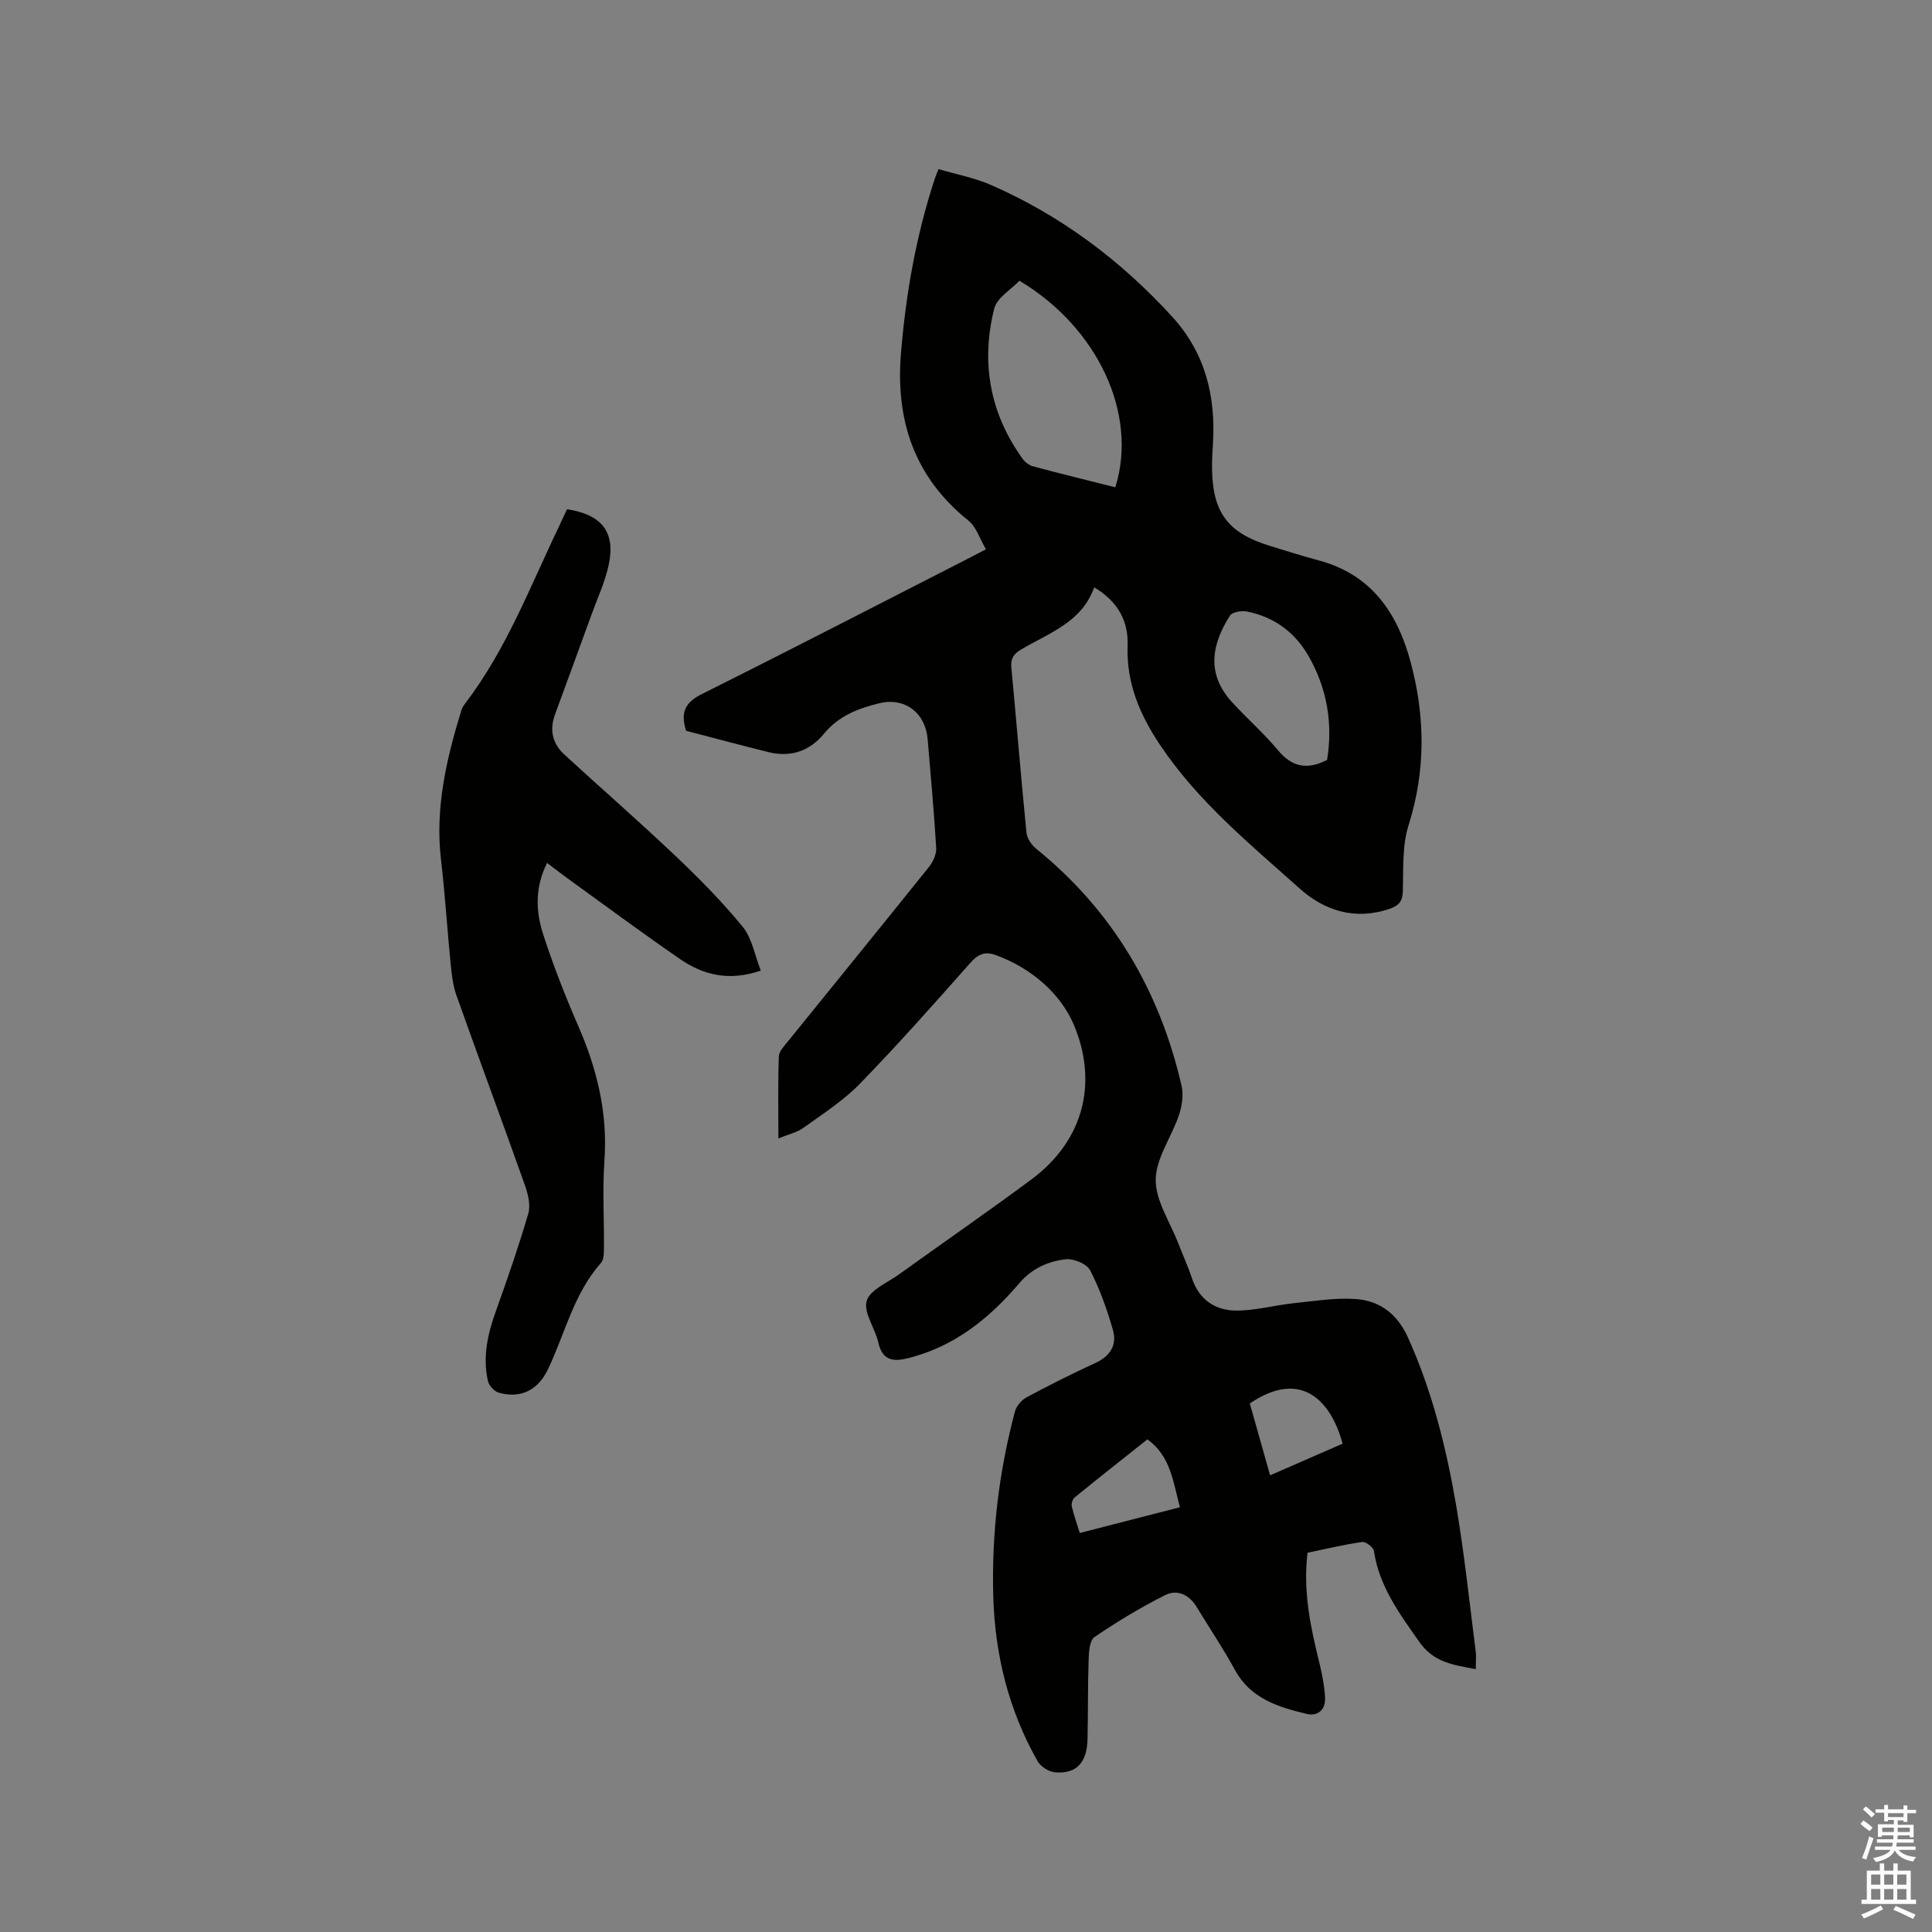 <svg enable-background="new 0 0 400 400" viewBox="0 0 400 400" xmlns="http://www.w3.org/2000/svg"><rect x="0" y="0" width="400" height="400" fill="#808080" stroke="none"/><path d="m385.2 377.6.6-.7c.6.4 1.3.9 1.9 1.5l-.6.7c-.8-.5-1.4-1-1.9-1.5zm.3 7.1c.6-1.4 1.1-2.9 1.5-4.5.3.1.6.3.9.4-.5 1.4-1 2.9-1.5 4.4zm.2-10.1.6-.6c.7.5 1.3 1.1 1.9 1.6l-.7.7c-.6-.6-1.2-1.2-1.8-1.7zm8.4-.8h.8v.9h1.8v.7h-1.8v1.8h-.8v-.3h-1.2v.9h3.3v2.6h-.8v-.4h-2.5c0 .3 0 .6-.1.8h3.4v.7h-3.5c0 .3-.1.6-.1.8h4v.7h-3.5c.7.9 1.9 1.3 3.6 1.5-.2.2-.4.5-.6.9-1.9-.3-3.2-1.1-3.8-2.3-.5 1.1-1.8 2-3.9 2.4-.2-.3-.4-.5-.6-.8 1.9-.4 3.1-.9 3.6-1.7h-3.2v-.7h3.5c.1-.2.1-.5.2-.8h-3.3v-.7h3.4c0-.2 0-.5 0-.8h-2.4v.3h-.8v-2.6h3.3v-.9h-1.2v.3h-.8v-1.8h-1.8v-.7h1.8v-.9h.8v.9h3.2zm-4.4 5.5h2.4c0-.3 0-.6 0-.9h-2.4zm1.2-3.1h3.2v-.8h-3.2zm4.4 2.2h-2.4v.9h2.5v-.9z" fill="#fcfafa"/><path d="m389.2 385.8h.9v1.5h1.9v-1.5h.9v1.5h2.7v6h1.1v.9h-11.3v-.9h1.1v-6h2.7zm.2 8.7.5.8c-1.2.6-2.5 1.3-4 1.9-.2-.3-.3-.6-.6-.8 1.6-.6 3-1.3 4.1-1.9zm-2-4.3h1.9v-2.1h-1.9zm0 3.1h1.9v-2.2h-1.9zm2.7-3.1h1.9v-2.1h-1.9zm0 3.1h1.9v-2.2h-1.9zm2.4 1.3c1.4.6 2.7 1.2 4.1 1.8l-.5.9c-1.5-.7-2.8-1.4-4.1-1.9zm2.2-6.5h-1.9v2.1h1.9zm-1.9 5.2h1.9v-2.2h-1.9z" fill="#fcfafa"/><g fill="#010100"><path d="m194.31 35.01c3.65 1.08 7.42 1.78 10.85 3.28 14.48 6.33 26.87 15.62 37.52 27.27 6.88 7.52 9.07 16.53 8.44 26.45-.11 1.69-.21 3.39-.18 5.08.13 9.06 3.31 13.28 12.02 15.94 3.34 1.02 6.67 2.09 10.04 2.99 10.9 2.9 16.31 10.84 19.04 21 3.04 11.27 3.17 22.49-.41 33.83-1.33 4.21-1.06 8.97-1.18 13.49-.06 2.15-.65 3.09-2.73 3.81-7.15 2.46-13.51.4-18.64-4.19-10.33-9.23-21.13-18.08-28.95-29.8-4.16-6.23-6.95-12.78-6.67-20.46.19-5.15-2.02-9.17-6.92-12.1-2.57 7.26-9.36 9.45-15.11 12.86-1.59.94-2.21 1.89-2.04 3.74 1.07 11.4 2 22.81 3.13 34.2.12 1.16 1.02 2.52 1.96 3.28 15.86 12.83 25.62 29.4 30.15 49.13.44 1.9.08 4.2-.55 6.09-1.52 4.5-4.73 8.86-4.8 13.31-.06 4.32 2.92 8.7 4.6 13.04.95 2.47 2.07 4.88 2.9 7.39 1.46 4.43 4.79 6.65 9.07 6.7 3.95.04 7.91-1.09 11.88-1.51 4.27-.45 8.6-1.16 12.85-.89 5.04.32 8.7 3.06 10.91 7.95 5.07 11.2 7.98 23.01 10.03 35.02 1.68 9.91 2.72 19.93 4 29.9.15 1.14.02 2.31.02 3.78-4.53-.9-8.65-1.3-11.71-5.68-4.1-5.86-8.28-11.46-9.37-18.78-.11-.77-1.69-1.99-2.43-1.88-3.84.55-7.63 1.47-11.32 2.23-.99 8.23.7 15.66 2.52 23.09.55 2.25.98 4.56 1.11 6.87.13 2.48-1.42 3.97-3.83 3.4-5.88-1.41-11.58-3.15-14.83-9.1-2.43-4.46-5.29-8.68-7.92-13.03-1.55-2.57-4.04-3.7-6.5-2.47-5.07 2.54-9.96 5.5-14.65 8.69-1.02.69-1.17 3.07-1.22 4.69-.19 5.5-.1 11.02-.23 16.52-.11 4.83-2.37 7.21-6.76 6.79-1.28-.12-2.94-1.17-3.57-2.28-6.03-10.62-8.87-22.18-9.19-34.33-.34-12.89 1.17-25.6 4.49-38.07.3-1.13 1.36-2.38 2.41-2.95 4.66-2.5 9.4-4.89 14.21-7.09 3.1-1.42 4.56-3.73 3.67-6.84-1.21-4.24-2.7-8.47-4.72-12.37-.69-1.34-3.45-2.48-5.09-2.28-3.63.44-6.95 1.88-9.57 4.95-6.28 7.37-13.63 13.29-23.36 15.6-3.06.72-5.06.17-5.83-3.32-.66-2.95-3.1-6.14-2.42-8.58.63-2.28 4.28-3.78 6.68-5.51 9.12-6.56 18.37-12.95 27.39-19.64 11.36-8.42 13.63-20.65 8.85-31.99-2.76-6.55-8.84-11.81-16.18-14.49-2.13-.78-3.6-.28-5.19 1.52-7.52 8.49-15.05 16.99-22.95 25.12-3.43 3.52-7.7 6.25-11.73 9.15-1.3.94-3.02 1.3-5.14 2.17 0-6.08-.11-11.54.09-16.99.04-1.08 1.16-2.2 1.94-3.17 9.73-12.04 19.51-24.04 29.19-36.11.83-1.04 1.52-2.62 1.45-3.89-.45-7.51-1.14-15.01-1.77-22.51-.45-5.4-4.66-8.72-10.01-7.43-4.31 1.04-8.42 2.61-11.45 6.31-2.9 3.53-6.84 4.95-11.4 3.83-5.84-1.44-11.64-3-17.16-4.44-1.26-4.02-.02-5.96 3.36-7.65 18.38-9.17 36.63-18.6 54.93-27.95 1.12-.57 2.24-1.16 3.8-1.97-1.26-2.13-1.98-4.62-3.63-5.95-11.22-8.99-15.12-20.79-13.96-34.69 1.01-12.18 3.1-24.15 6.9-35.79.17-.57.43-1.15.87-2.29zm36.6 65.88c4.75-15.08-3.58-33.06-19.85-42.77-1.74 1.85-4.65 3.52-5.22 5.78-2.78 11.12-.93 21.63 5.86 31.06.5.7 1.36 1.37 2.18 1.59 5.6 1.5 11.23 2.88 17.03 4.34zm43.85 56.44c1.23-7.62-.04-14.72-3.7-21.26-2.86-5.12-7.17-8.3-12.87-9.46-1.11-.23-3.06.09-3.54.85-3.74 5.89-5.03 12.01.52 18.02 3.09 3.35 6.54 6.38 9.44 9.87 2.93 3.52 6.12 4.06 10.15 1.98zm-37.2 140.67c-5.01 3.98-10.06 7.96-15.04 12.01-.44.35-.74 1.29-.62 1.84.42 1.82 1.06 3.59 1.66 5.54 7.06-1.81 13.86-3.56 20.73-5.33-1.41-5.23-1.89-10.56-6.73-14.06zm40.41.9c-2.34-8.73-8.48-15.61-19.21-8.33 1.37 4.83 2.76 9.75 4.2 14.88 5.19-2.27 10.01-4.38 15.01-6.55z"/><path d="m117.4 105.43c7.21 1.11 10.06 4.73 8.64 11.45-.76 3.58-2.35 6.99-3.61 10.46-2.49 6.86-4.99 13.71-7.51 20.55-1.19 3.22-.56 6.06 1.94 8.35 7.64 7.01 15.46 13.83 22.99 20.97 4.89 4.64 9.67 9.48 13.93 14.69 1.93 2.37 2.48 5.86 3.73 9.05-6.6 2.27-11.92.91-16.72-2.39-7.85-5.41-15.51-11.09-23.24-16.67-1.36-.98-2.68-2.02-4.28-3.23-2.53 5-2.36 9.97-.84 14.69 2.1 6.53 4.63 12.95 7.37 19.25 3.86 8.89 6.04 17.96 5.34 27.74-.42 5.91-.05 11.87-.1 17.81-.01 1.13.03 2.6-.62 3.33-5.66 6.38-7.44 14.64-10.98 22.04-2.07 4.32-5.66 6.09-10.17 4.82-.92-.26-2.02-1.44-2.24-2.38-1.15-5.02-.05-9.83 1.67-14.6 2.38-6.64 4.69-13.32 6.67-20.08.51-1.74-.03-4.01-.67-5.83-4.67-13.17-9.55-26.26-14.22-39.43-.76-2.14-.98-4.51-1.21-6.8-.7-7.05-1.13-14.14-1.96-21.18-1.26-10.7 1.1-20.85 4.2-30.93.15-.49.43-.98.74-1.39 8.6-11.22 13.54-24.39 19.6-36.96.52-1.16 1.05-2.28 1.55-3.33z"/></g></svg>